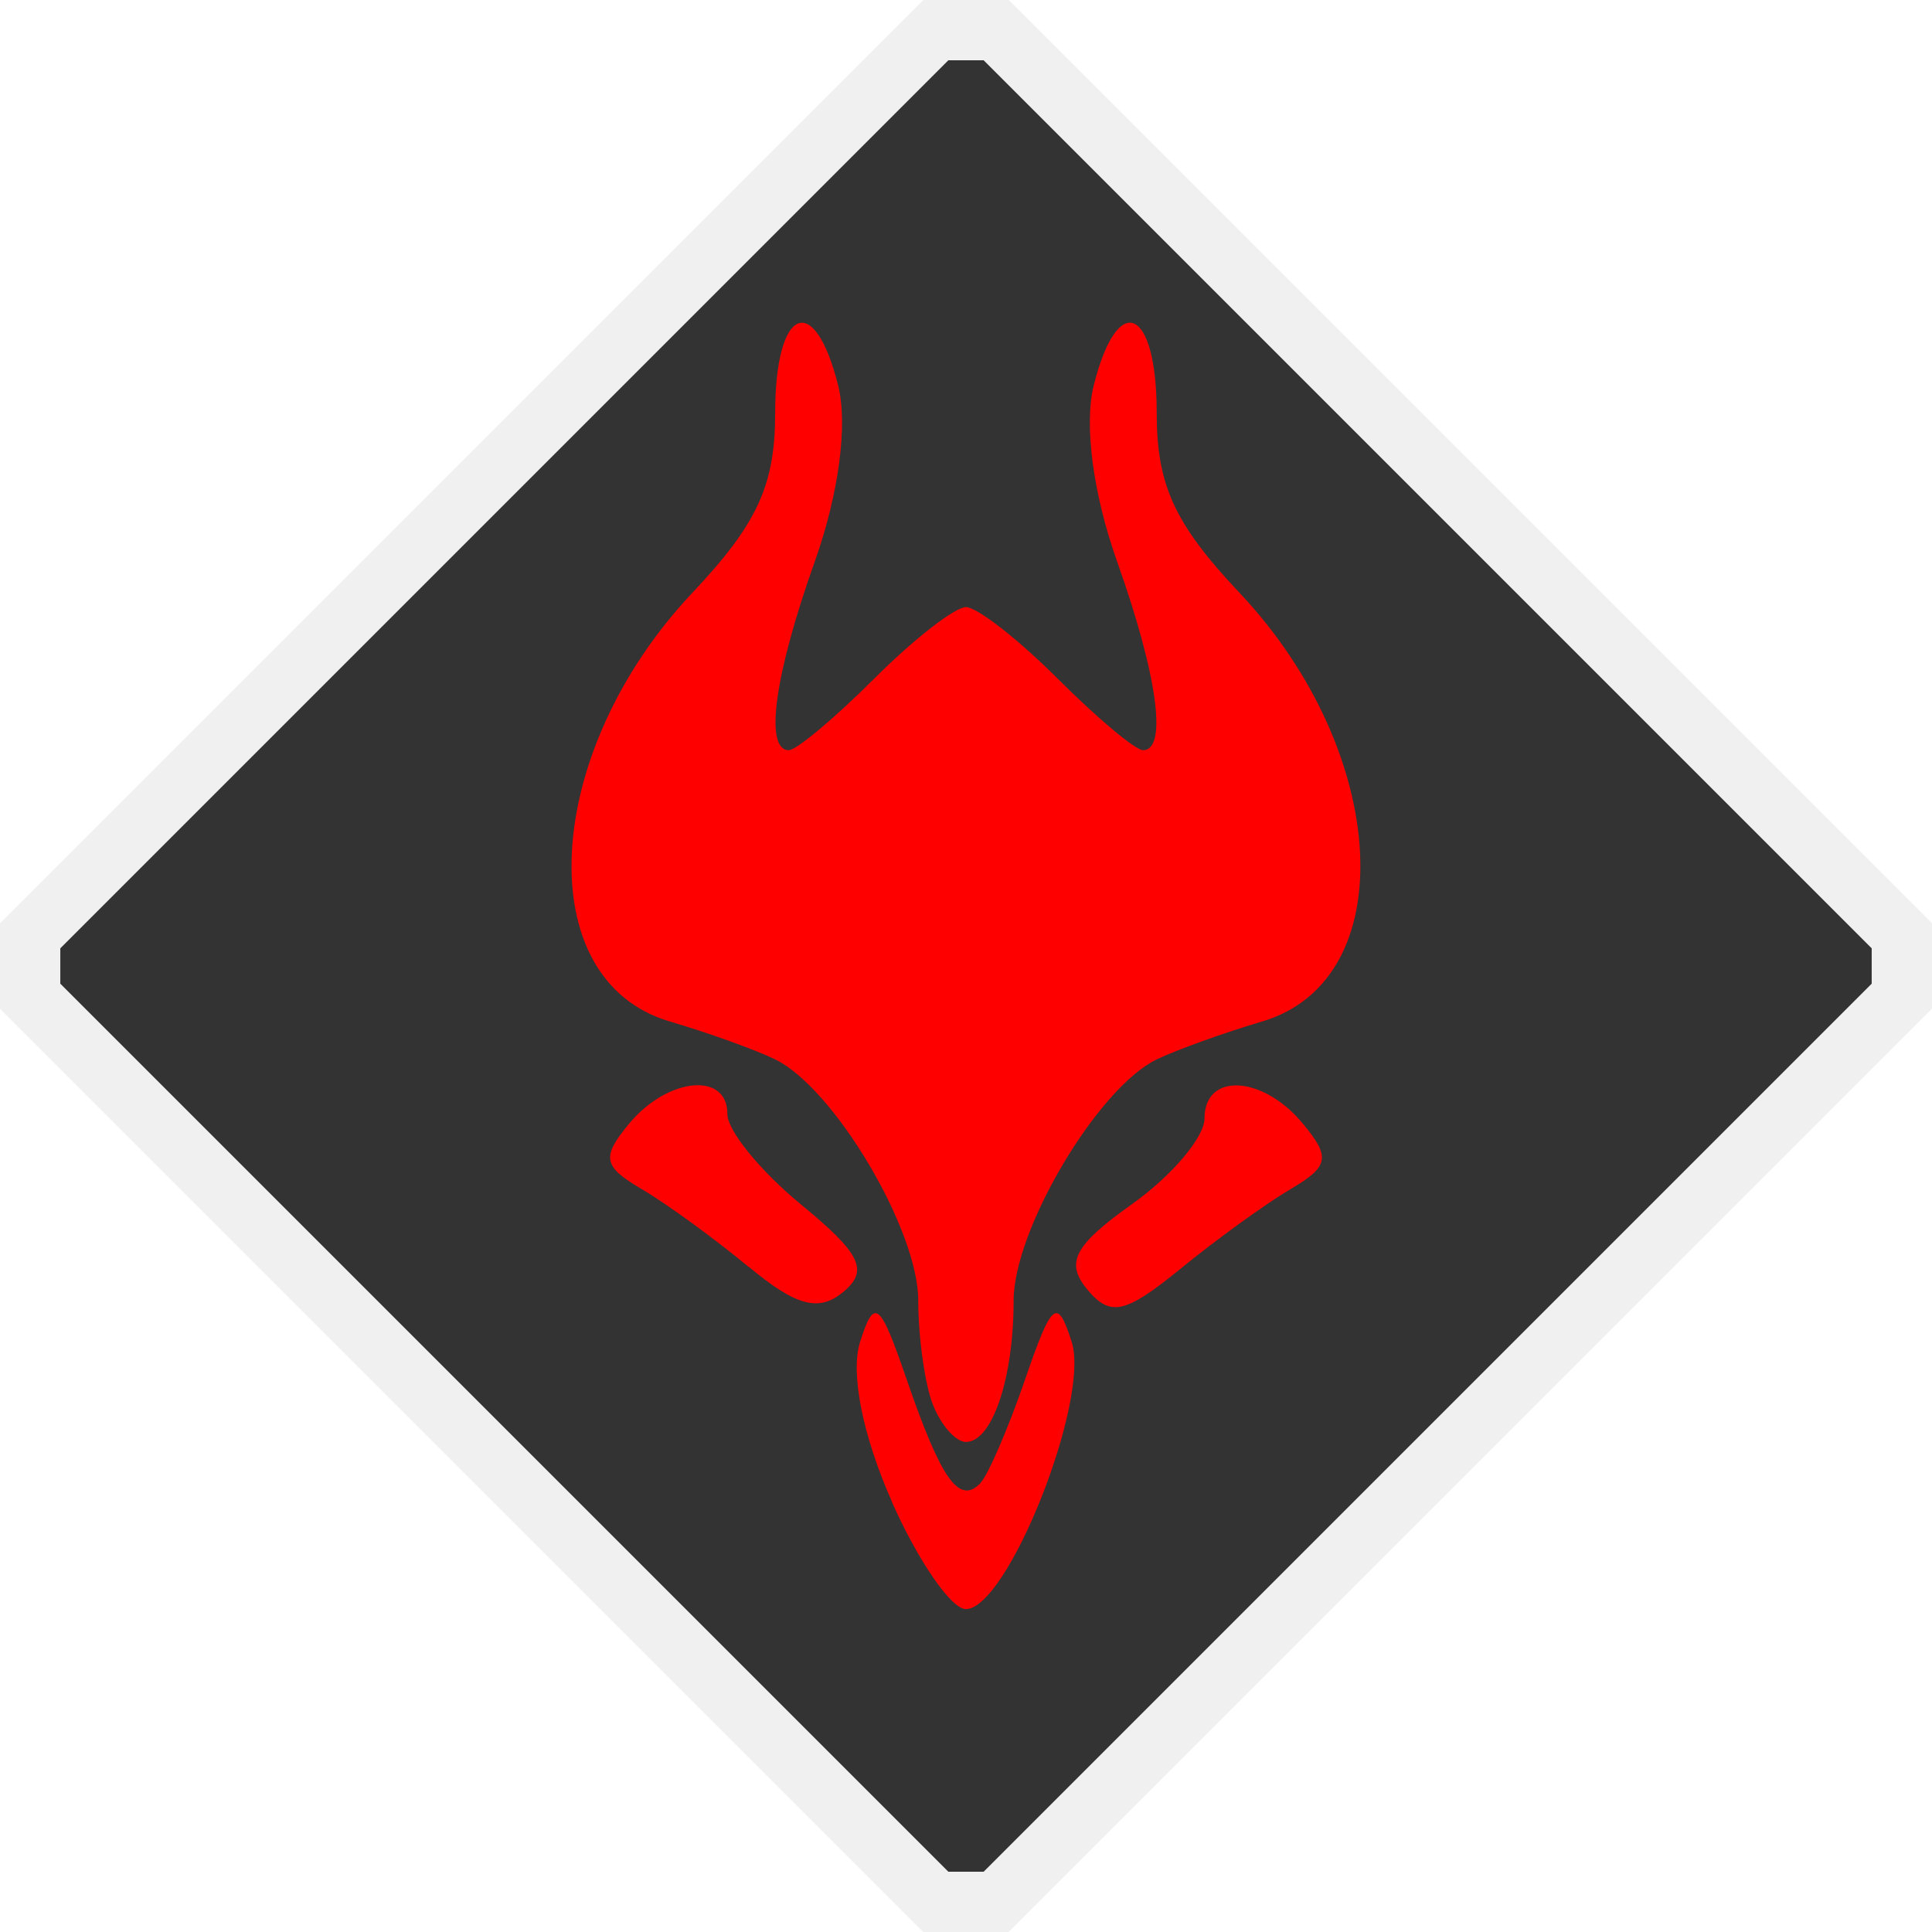 <?xml version="1.0" encoding="UTF-8" standalone="no"?>
<!-- Created with Inkscape (http://www.inkscape.org/) -->

<svg
   xmlns:dc="http://purl.org/dc/elements/1.1/"
   xmlns:cc="http://creativecommons.org/ns#"
   xmlns:rdf="http://www.w3.org/1999/02/22-rdf-syntax-ns#"
   xmlns:svg="http://www.w3.org/2000/svg"
   xmlns="http://www.w3.org/2000/svg"
   xmlns:sodipodi="http://sodipodi.sourceforge.net/DTD/sodipodi-0.dtd"
   xmlns:inkscape="http://www.inkscape.org/namespaces/inkscape"
   width="64"
   height="64"
   viewBox="0 0 16.933 16.933"
   version="1.1"
   id="svg8"
   inkscape:version="0.92.5 (2060ec1f9f, 2020-04-08)"
   sodipodi:docname="full-recharge.svg">
  <defs
     id="defs2" />
  <sodipodi:namedview
     id="base"
     pagecolor="#ffffff"
     bordercolor="#666666"
     borderopacity="1.0"
     inkscape:pageopacity="0.0"
     inkscape:pageshadow="2"
     inkscape:zoom="11.313709"
     inkscape:cx="27.362249"
     inkscape:cy="20.872163"
     inkscape:document-units="px"
     inkscape:current-layer="layer1"
     showgrid="true"
     units="px"
     showguides="true"
     inkscape:window-width="1920"
     inkscape:window-height="1136"
     inkscape:window-x="0"
     inkscape:window-y="27"
     inkscape:window-maximized="1">
    <inkscape:grid
       type="xygrid"
       id="grid861" />
  </sodipodi:namedview>
  <g
     inkscape:label="Layer 1"
     inkscape:groupmode="layer"
     id="layer1"
     transform="translate(0,-280.067)">
    <path
       style="fill:#333333;fill-opacity:1;stroke:#f0f0f0;stroke-width:0.529;stroke-linecap:butt;stroke-linejoin:miter;stroke-miterlimit:4;stroke-dasharray:none;stroke-opacity:1"
       d="M 8.202,280.331 H 8.731 l 7.938,7.938 v 0.529 l -7.938,7.938 -0.529,-10e-6 -7.938,-7.938 v -0.529 z"
       id="path867-3"
       inkscape:connector-curvature="0"
       sodipodi:nodetypes="ccccccccc" />
    <path
       style="fill:#ff0000;fill-opacity:1;stroke-width:0.209"
       d="m 7.815,293.223 c -0.255,-0.577 -0.363,-1.121 -0.277,-1.394 0.126,-0.396 0.173,-0.357 0.411,0.335 0.299,0.868 0.456,1.091 0.64,0.906 0.068,-0.068 0.245,-0.476 0.393,-0.906 0.238,-0.692 0.285,-0.731 0.411,-0.335 0.163,0.512 -0.562,2.341 -0.928,2.341 -0.128,0 -0.421,-0.426 -0.651,-0.946 z m 0.36,-0.848 c -0.07,-0.182 -0.127,-0.591 -0.127,-0.91 0,-0.62 -0.738,-1.862 -1.254,-2.113 -0.172,-0.084 -0.589,-0.234 -0.926,-0.333 -1.227,-0.363 -1.121,-2.355 0.2,-3.756 0.57,-0.605 0.726,-0.943 0.726,-1.577 0,-0.928 0.342,-1.077 0.552,-0.241 0.086,0.344 0.006,0.951 -0.205,1.544 -0.354,0.995 -0.444,1.653 -0.227,1.653 0.066,0 0.403,-0.282 0.748,-0.627 0.345,-0.345 0.707,-0.627 0.804,-0.627 0.097,0 0.459,0.282 0.804,0.627 0.345,0.345 0.681,0.627 0.748,0.627 0.217,0 0.127,-0.658 -0.227,-1.653 -0.211,-0.593 -0.291,-1.2 -0.205,-1.544 0.21,-0.837 0.552,-0.687 0.552,0.241 0,0.634 0.156,0.972 0.726,1.577 1.321,1.4 1.427,3.392 0.2,3.756 -0.337,0.1 -0.753,0.25 -0.926,0.333 -0.517,0.25 -1.254,1.493 -1.254,2.113 0,0.684 -0.188,1.24 -0.418,1.24 -0.09,0 -0.221,-0.149 -0.291,-0.331 z m -1.612,-1.203 c -0.3,-0.249 -0.722,-0.556 -0.939,-0.683 -0.339,-0.199 -0.355,-0.279 -0.109,-0.575 0.337,-0.405 0.862,-0.456 0.86,-0.083 -10e-4,0.144 0.29,0.501 0.647,0.794 0.524,0.431 0.595,0.578 0.368,0.766 -0.213,0.177 -0.412,0.124 -0.826,-0.22 z m 2.964,0.193 c -0.192,-0.232 -0.112,-0.384 0.394,-0.744 0.35,-0.249 0.636,-0.587 0.636,-0.752 0,-0.405 0.51,-0.379 0.861,0.045 0.246,0.296 0.231,0.376 -0.107,0.575 -0.216,0.127 -0.651,0.442 -0.967,0.7 -0.483,0.394 -0.614,0.422 -0.817,0.177 z"
       id="path7280"
       inkscape:connector-curvature="0" />
  </g>
</svg>
